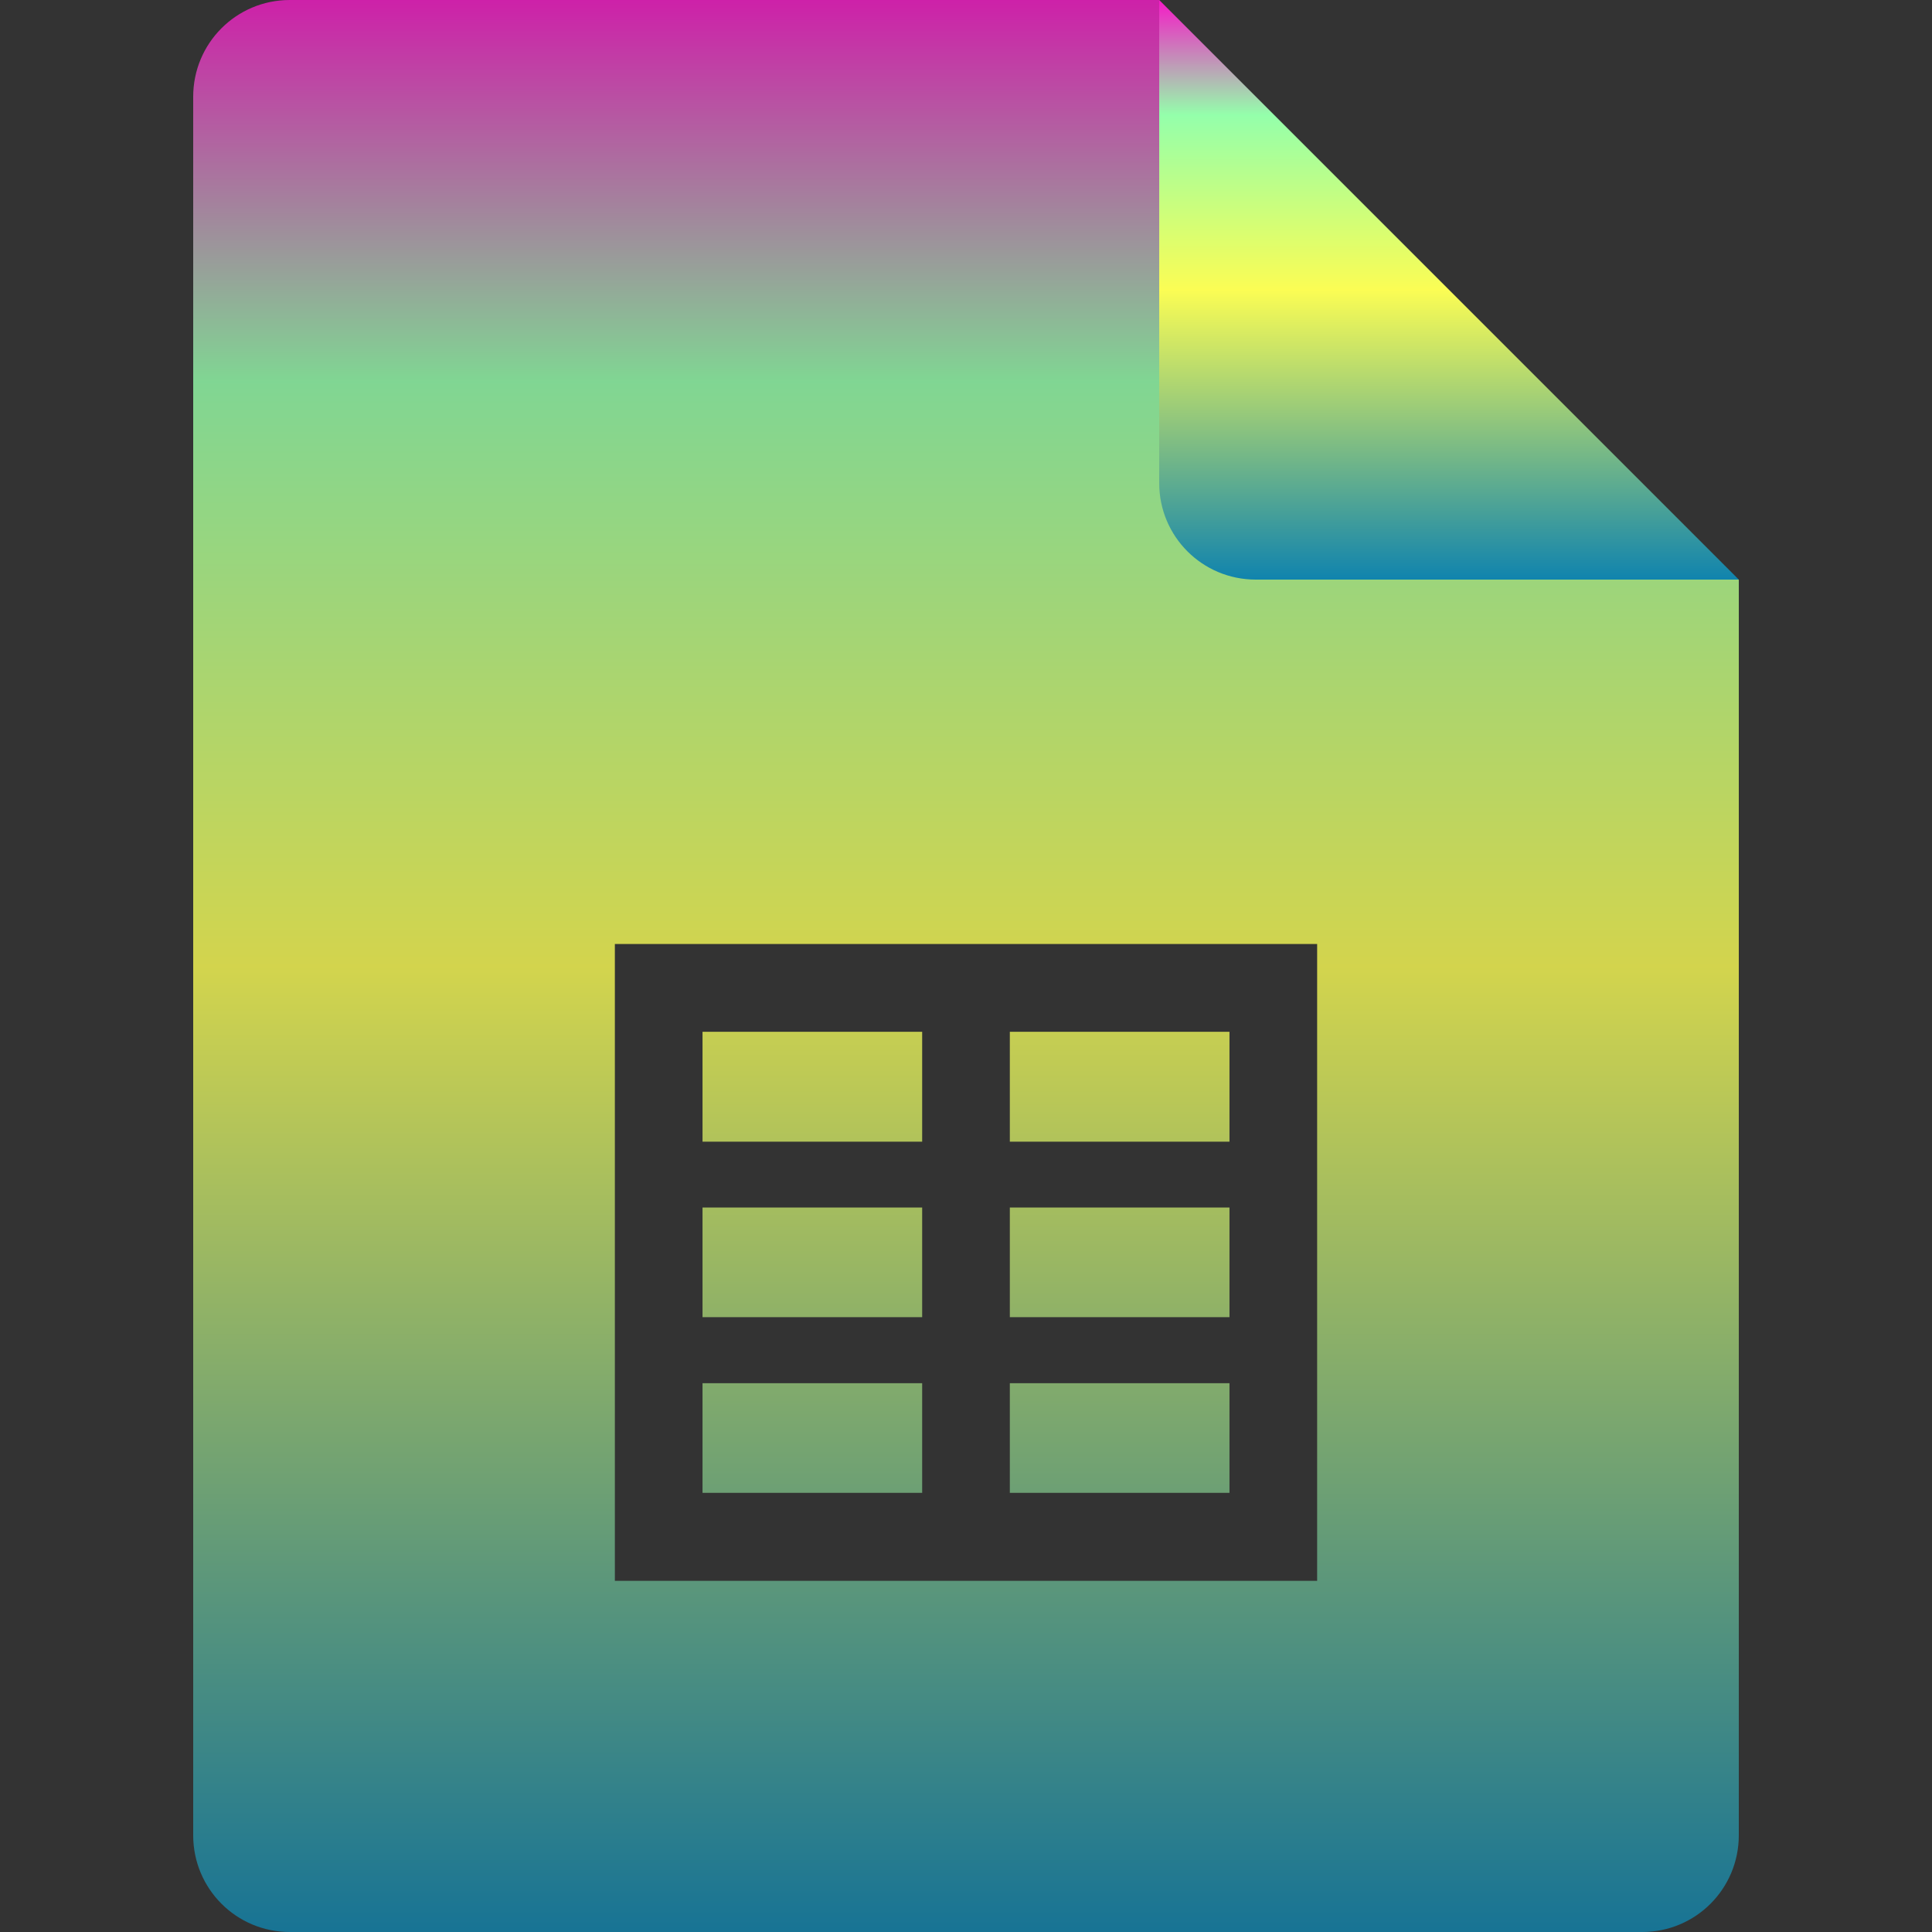 <?xml version="1.0" encoding="UTF-8" standalone="no"?>
<svg
   width="16"
   height="16"
   version="1.1"
   id="svg7"
   xmlns="http://www.w3.org/2000/svg"
   xmlns:svg="http://www.w3.org/2000/svg"
   xmlns:rdf="http://www.w3.org/1999/02/22-rdf-syntax-ns#"
   xmlns:cc="http://creativecommons.org/ns#"
   xmlns:dc="http://purl.org/dc/elements/1.1/">
  <rect width="100%" height="100%" fill="#333333" stroke="none"/>
  <defs>
   <style id="current-color-scheme" type="text/css">
   .ColorScheme-Text { color: #0abdc6; } .ColorScheme-Highlight { color:#5294e2; }
  </style>
  <linearGradient id="arrongin" x1="0%" x2="0%" y1="0%" y2="100%">
   <stop offset="0%" style="stop-color:#dd9b44; stop-opacity:1"/>
   <stop offset="100%" style="stop-color:#ad6c16; stop-opacity:1"/>
  </linearGradient>
  <linearGradient id="aurora" x1="0%" x2="0%" y1="0%" y2="100%">
   <stop offset="0%" style="stop-color:#09D4DF; stop-opacity:1"/>
   <stop offset="100%" style="stop-color:#9269F4; stop-opacity:1"/>
  </linearGradient>
  <linearGradient id="cyberneon" x1="0%" x2="0%" y1="0%" y2="100%">
    <stop offset="0" style="stop-color:#0abdc6; stop-opacity:1"/>
    <stop offset="1" style="stop-color:#ea00d9; stop-opacity:1"/>
  </linearGradient>
  <linearGradient id="fitdance" x1="0%" x2="0%" y1="0%" y2="100%">
   <stop offset="0%" style="stop-color:#1AD6AB; stop-opacity:1"/>
   <stop offset="100%" style="stop-color:#329DB6; stop-opacity:1"/>
  </linearGradient>
  <linearGradient id="oomox" x1="0%" x2="0%" y1="0%" y2="100%">
   <stop offset="0%" style="stop-color:#0abdc6; stop-opacity:1"/>
   <stop offset="100%" style="stop-color:#b800ff; stop-opacity:1"/>
  </linearGradient>
  <linearGradient id="rainblue" x1="0%" x2="0%" y1="0%" y2="100%">
   <stop offset="0%" style="stop-color:#00F260; stop-opacity:1"/>
   <stop offset="100%" style="stop-color:#0575E6; stop-opacity:1"/>
  </linearGradient>
  <linearGradient id="sunrise" x1="0%" x2="0%" y1="0%" y2="100%">
   <stop offset="0%" style="stop-color: #FF8501; stop-opacity:1"/>
   <stop offset="100%" style="stop-color: #FFCB01; stop-opacity:1"/>
  </linearGradient>
  <linearGradient id="telinkrin" x1="0%" x2="0%" y1="0%" y2="100%">
   <stop offset="0%" style="stop-color: #b2ced6; stop-opacity:1"/>
   <stop offset="100%" style="stop-color: #6da5b7; stop-opacity:1"/>
  </linearGradient>
  <linearGradient id="60spsycho" x1="0%" x2="0%" y1="0%" y2="100%">
   <stop offset="0%" style="stop-color: #df5940; stop-opacity:1"/>
   <stop offset="25%" style="stop-color: #d8d15f; stop-opacity:1"/>
   <stop offset="50%" style="stop-color: #e9882a; stop-opacity:1"/>
   <stop offset="100%" style="stop-color: #279362; stop-opacity:1"/>
  </linearGradient>
  <linearGradient id="90ssummer" x1="0%" x2="0%" y1="0%" y2="100%">
   <stop offset="0%" style="stop-color: #f618c7; stop-opacity:1"/>
   <stop offset="20%" style="stop-color: #94ffab; stop-opacity:1"/>
   <stop offset="50%" style="stop-color: #fbfd54; stop-opacity:1"/>
   <stop offset="100%" style="stop-color: #0f83ae; stop-opacity:1"/>
  </linearGradient>
 </defs>
  <path
     id="path2"
     style="opacity:0.8;fill:url(#90ssummer);stroke-width:0.4"
     class="ColorScheme-Text"
     d="M 2.4 0 C 1.957 0 1.6 0.358 1.6 0.801 L 1.6 15.199 C 1.6 15.642 1.957 16 2.4 16 L 13.6 16 C 14.043 16 14.4 15.642 14.4 15.199 L 14.4 4.801 L 10.953 4.111 L 10.953 3.07 L 10.215 3.07 L 9.6 0 L 2.4 0 z M 10.326 3.25 L 10.773 3.25 L 10.773 3.473 L 10.326 3.473 L 10.326 3.25 z M 10.326 3.607 L 10.773 3.607 L 10.773 3.83 L 10.367 3.83 L 10.326 3.629 L 10.326 3.607 z M 10.393 3.965 L 10.773 3.965 L 10.773 4.074 L 10.4 4 L 10.393 3.965 z M 5.092 7.818 L 10.908 7.818 L 10.908 13.092 L 5.092 13.092 L 5.092 7.818 z M 5.818 8.545 L 5.818 9.455 L 7.637 9.455 L 7.637 8.545 L 5.818 8.545 z M 8.363 8.545 L 8.363 9.455 L 10.182 9.455 L 10.182 8.545 L 8.363 8.545 z M 5.818 10 L 5.818 10.908 L 7.637 10.908 L 7.637 10 L 5.818 10 z M 8.363 10 L 8.363 10.908 L 10.182 10.908 L 10.182 10 L 8.363 10 z M 5.818 11.455 L 5.818 12.363 L 7.637 12.363 L 7.637 11.455 L 5.818 11.455 z M 8.363 11.455 L 8.363 12.363 L 10.182 12.363 L 10.182 11.455 L 8.363 11.455 z " />
  <path
     style="fill:url(#90ssummer);stroke-width:0.4"
     d="M 14.4,4.8 9.6,0 v 4 c 0,0.443 0.357,0.8 0.8,0.8 z"
     id="path4"
     class="ColorScheme-Text" />
</svg>
